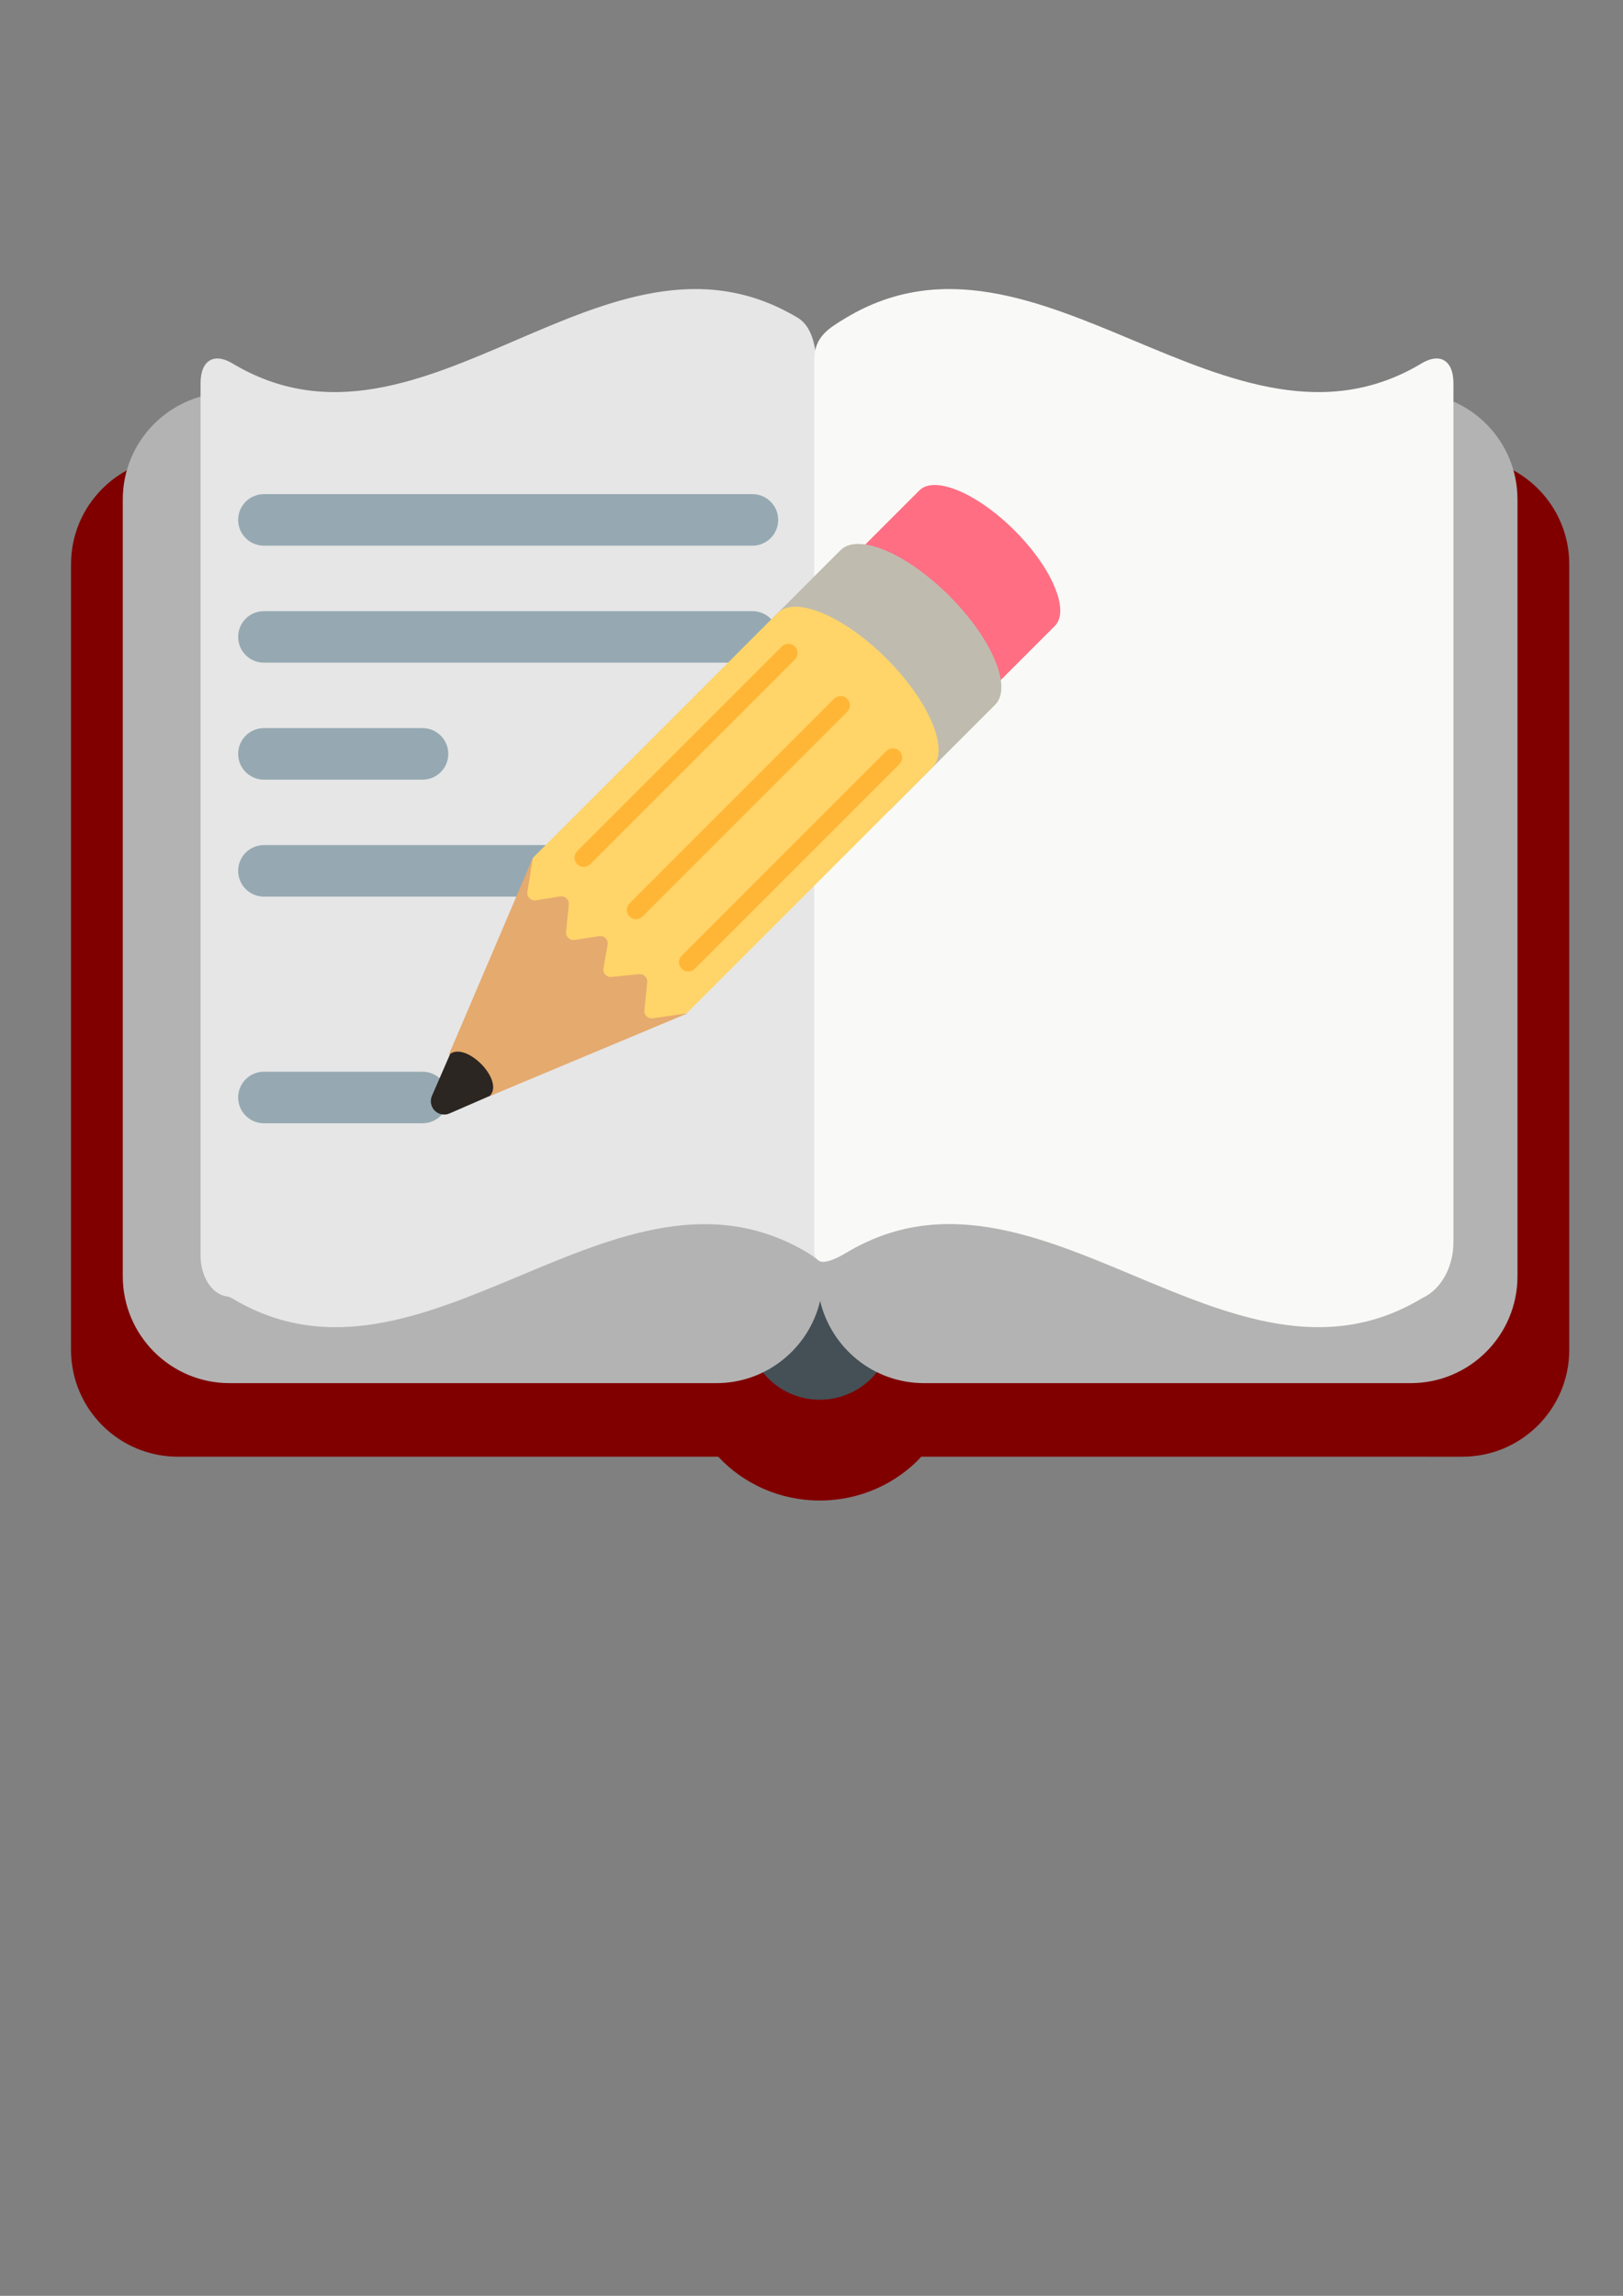 <?xml version="1.0" encoding="UTF-8" standalone="no"?>
<svg
   xmlns:dc="http://purl.org/dc/elements/1.1/"
   xmlns:cc="http://creativecommons.org/ns#"
   xmlns:rdf="http://www.w3.org/1999/02/22-rdf-syntax-ns#"
   xmlns:svg="http://www.w3.org/2000/svg"
   xmlns="http://www.w3.org/2000/svg"
   xmlns:sodipodi="http://sodipodi.sourceforge.net/DTD/sodipodi-0.dtd"
   xmlns:inkscape="http://www.inkscape.org/namespaces/inkscape"
   width="210mm"
   height="297mm"
   viewBox="0 0 210 297"
   version="1.1"
   id="svg8"
   sodipodi:docname="Dockit.svg"
   inkscape:version="1.0.2-2 (e86c870879, 2021-01-15)"
   inkscape:export-filename="D:\Projects\Dockit\Images\Dockit.1950.png"
   inkscape:export-xdpi="255.74001"
   inkscape:export-ydpi="255.74001">
  <rect x="0" y="0" width="210" height="297" fill="#808080" stroke="none"/>
  <defs
     id="defs2" />
  <sodipodi:namedview
     id="base"
     pagecolor="#ffffff"
     bordercolor="#666666"
     borderopacity="1.0"
     inkscape:pageopacity="0.0"
     inkscape:pageshadow="2"
     inkscape:zoom="1.4"
     inkscape:cx="393.29174"
     inkscape:cy="425.9574"
     inkscape:document-units="mm"
     inkscape:current-layer="layer1"
     inkscape:document-rotation="0"
     showgrid="false"
     inkscape:window-width="2995"
     inkscape:window-height="1662"
     inkscape:window-x="3683"
     inkscape:window-y="154"
     inkscape:window-maximized="0" />
  <g
     inkscape:label="Layer 1"
     inkscape:groupmode="layer"
     id="layer1">
    <g
       id="g1106">
      <g
         id="Layer_2"
         transform="matrix(0.384,0,0,0.384,7.591,17.452)"
         style="fill:#800000">
	<path
   fill="#ff473e"
   d="M 473,108.645 H 291.537 c -16.914,0 -31.096,11.667 -34.956,27.391 -3.86,-15.724 -18.042,-27.391 -34.956,-27.391 H 40.162 c -19.882,0 -36,16.118 -36,36 v 264.657 c 0,19.882 16.118,36 36,36 h 181.463 c 0.201,0 0.398,-0.012 0.598,-0.015 8.445,9.075 20.655,14.78 34.237,14.78 13.586,0 25.798,-5.707 34.243,-14.785 0.278,0.006 0.554,0.021 0.834,0.021 H 473 c 19.882,0 36,-16.118 36,-36 V 144.645 c 0,-19.882 -16.118,-36 -36,-36 z"
   id="path33"
   style="fill:#800000" />

</g>
      <g
         id="Layer_3"
         transform="matrix(0.384,0,0,0.384,7.591,17.452)">
	<path
   fill="#445056"
   d="m 260.57,378.332 c 0,0 0.256,0.576 0.703,1.585 0.464,1.009 1.126,2.45 1.921,4.179 0.829,1.729 1.796,3.747 2.831,5.908 1.028,2.161 2.22,4.467 3.362,6.773 0.577,1.153 1.154,2.306 1.721,3.44 0.546,1.135 1.181,2.252 1.861,3.332 0.718,1.081 1.412,2.125 2.071,3.116 0.615,0.991 1.141,1.927 1.507,2.792 0.379,0.865 0.644,1.657 0.765,2.36 0.126,0.703 0.133,1.315 0.073,1.819 -0.115,1.009 -0.502,1.585 -0.502,1.585 -7.578,11.279 -22.864,14.279 -34.142,6.702 -2.708,-1.82 -4.98,-4.155 -6.702,-6.702 0,0 -0.387,-0.576 -0.502,-1.585 -0.06,-0.504 -0.053,-1.117 0.073,-1.819 0.121,-0.702 0.386,-1.495 0.765,-2.36 0.366,-0.865 0.891,-1.801 1.507,-2.792 0.658,-0.991 1.352,-2.035 2.07,-3.116 0.68,-1.081 1.315,-2.197 1.861,-3.332 0.568,-1.135 1.145,-2.288 1.721,-3.44 1.142,-2.306 2.334,-4.611 3.362,-6.773 1.036,-2.161 2.003,-4.179 2.832,-5.908 0.795,-1.729 1.457,-3.17 1.921,-4.179 0.447,-1.009 0.703,-1.585 0.703,-1.585 1.006,-2.27 3.662,-3.294 5.932,-2.287 1.058,0.47 1.849,1.306 2.286,2.287 z"
   id="path36" />

</g>
      <g
         id="Layer_4"
         transform="matrix(0.384,0,0,0.384,7.591,17.452)"
         style="fill:#b3b3b3">
	<path
   fill="#a9b8c2"
   d="M 455.552,86.818 H 291.609 c -17.026,0 -31.281,11.823 -35.028,27.704 C 252.833,98.641 238.578,86.818 221.553,86.818 H 57.609 c -19.882,0 -36,16.118 -36,36 v 261.706 c 0,19.882 16.118,36 36,36 h 163.943 c 17.026,0 31.281,-11.823 35.028,-27.704 3.748,15.881 18.003,27.704 35.028,27.704 h 163.943 c 19.882,0 36,-16.118 36,-36 V 122.818 c 0.001,-19.883 -16.116,-36 -35.999,-36 z"
   id="path39"
   style="fill:#b3b3b3" />

</g>
      <g
         id="Layer_5"
         transform="matrix(0.384,0,0,0.384,7.591,17.452)"
         style="fill:#e6e6e6">
	<path
   fill="#dce2e2"
   d="M 249.022,61.603 C 184.386,22.842 123.177,115.736 58.54,76.975 52.616,73.39 47.813,75.648 47.813,83.689 V 377.62 c 0,6.856 3.72,12.949 8.799,13.669 0.625,0.089 1.27,0.316 1.928,0.714 64.636,38.761 129.272,-54.133 193.908,-15.372 1.008,0.61 2.475,1.705 3.65,2.582 2.454,1.831 7.077,-1.824 7.077,-7.333 L 255.54,82.212 c 0,-7.865 -0.594,-17.023 -6.518,-20.609 z"
   id="path42"
   style="fill:#e6e6e6" />

</g>
      <g
         id="Layer_6"
         transform="matrix(0.384,0,0,0.384,7.591,17.452)">
	<path
   fill="#f9f9f7"
   d="m 265.336,61.603 c 64.636,-38.761 129.272,54.133 193.908,15.372 5.924,-3.585 10.727,-1.327 10.727,6.714 V 372.98 c 0,8.579 -4.223,15.849 -10.236,18.756 -0.163,0.079 -0.326,0.168 -0.491,0.267 -64.636,38.761 -129.299,-54.213 -193.908,-15.372 -7.82,4.701 -10.727,3.415 -10.727,-0.994 0,-57.427 0,-215.999 0,-299.812 0,-7.865 4.803,-10.636 10.727,-14.222 z"
   id="path45" />

</g>
      <g
         id="g245"
         transform="translate(174.814,-13.985)">
        <g
           id="g228">
          <g
             id="Layer_3-2"
             transform="matrix(0.247,0,0,0.247,-159.971,47.918)">
	<path
   fill="#96a9b2"
   d="M 334.064,148.423 H 78.16 c -7.456,0 -13.5,-6.044 -13.5,-13.5 0,-7.456 6.044,-13.5 13.5,-13.5 h 255.904 c 7.456,0 13.5,6.044 13.5,13.5 0,7.456 -6.043,13.5 -13.5,13.5 z m 13.5,47.77 c 0,-7.456 -6.044,-13.5 -13.5,-13.5 H 78.16 c -7.456,0 -13.5,6.044 -13.5,13.5 0,7.456 6.044,13.5 13.5,13.5 h 255.904 c 7.457,0 13.5,-6.044 13.5,-13.5 z m -172.811,61.271 c 0,-7.456 -6.044,-13.5 -13.5,-13.5 H 78.16 c -7.456,0 -13.5,6.044 -13.5,13.5 0,7.456 6.044,13.5 13.5,13.5 h 83.093 c 7.456,0 13.5,-6.044 13.5,-13.5 z m 172.811,61.27 c 0,-7.456 -6.044,-13.5 -13.5,-13.5 H 78.16 c -7.456,0 -13.5,6.044 -13.5,13.5 0,7.456 6.044,13.5 13.5,13.5 h 255.904 c 7.457,0 13.5,-6.044 13.5,-13.5 z M 174.753,437.433 c 0,-7.456 -6.044,-13.5 -13.5,-13.5 H 78.16 c -7.456,0 -13.5,6.044 -13.5,13.5 0,7.456 6.044,13.5 13.5,13.5 h 83.093 c 7.456,0 13.5,-6.044 13.5,-13.5 z"
   id="path106" />

</g>
          <g
             id="Layer_4-2"
             transform="matrix(0.247,0,0,0.247,-159.971,47.918)">
	<path
   fill="#ff6e83"
   d="m 471.445,140.519 c -19.599,-19.599 -41.958,-29.015 -49.94,-21.032 l -53.979,53.979 70.973,70.973 53.979,-53.979 v 0 0 c 7.983,-7.983 -1.434,-30.342 -21.033,-49.941 z"
   id="path109" />

</g>
          <g
             id="Layer_5-9"
             transform="matrix(0.247,0,0,0.247,-159.971,47.918)">
	<path
   fill="#bfbcaf"
   d="M 437.229,174.736 C 414.868,152.375 389.358,141.632 380.251,150.74 l -55.276,55.276 80.975,80.975 55.276,-55.276 c 9.107,-9.108 -1.637,-34.619 -23.997,-56.979 z"
   id="path112" />

</g>
          <g
             id="Layer_6-1"
             transform="matrix(0.247,0,0,0.247,-159.971,47.918)">
	<path
   fill="#2b2622"
   d="m 224.07,424.611 -48.686,21.176 c -3.543,1.541 -7.665,-0.082 -9.206,-3.625 -0.802,-1.844 -0.737,-3.868 0,-5.581 l 21.176,-48.686 c 6.146,-14.131 22.585,-20.604 36.716,-14.458 14.131,6.146 20.604,22.585 14.458,36.716 -2.924,6.722 -8.233,11.736 -14.458,14.458 z"
   id="path115" />

</g>
          <g
             id="Layer_7"
             transform="matrix(0.247,0,0,0.247,-159.971,47.918)">
	<path
   fill="#ffd469"
   d="m 429.288,263.482 c 0.051,-0.074 0.104,-0.147 0.152,-0.222 7.023,-10.063 -3.722,-34.289 -25.084,-55.651 -21.362,-21.362 -45.587,-32.107 -55.65,-25.085 -0.076,0.049 -0.149,0.101 -0.223,0.153 -0.091,0.067 -0.184,0.13 -0.272,0.2 -0.248,0.191 -0.49,0.393 -0.718,0.62 l -128.46,128.46 c 0,0 -36.341,89.931 -22.648,103.623 13.692,13.692 103.623,-22.648 103.623,-22.648 l 128.46,-128.46 c 0.227,-0.227 0.43,-0.469 0.62,-0.718 0.069,-0.087 0.133,-0.181 0.2,-0.272 z"
   id="path118" />

</g>
          <g
             id="Layer_8"
             transform="matrix(0.247,0,0,0.247,-159.971,47.918)">
	<path
   fill="#e5aa6e"
   d="m 219.031,311.959 -2.853,17.779 c -0.42,2.615 1.845,4.873 4.458,4.446 l 12.741,-2.081 c 2.516,-0.411 4.739,1.675 4.489,4.212 l -1.419,14.382 c -0.249,2.525 1.951,4.606 4.458,4.217 l 12.877,-1.997 c 2.633,-0.408 4.885,1.896 4.416,4.519 l -2.203,12.32 c -0.454,2.537 1.646,4.804 4.211,4.545 l 14.493,-1.462 c 2.445,-0.247 4.501,1.812 4.251,4.257 l -1.494,14.621 c -0.257,2.516 1.922,4.602 4.424,4.235 l 18.443,-2.702 -103.939,43.491 c 8.292,-8.292 -13.178,-29.761 -21.47,-21.47 z"
   id="path121" />

</g>
          <g
             id="Layer_9"
             transform="matrix(0.247,0,0,0.247,-159.971,47.918)">
	<path
   fill="#ffb636"
   d="m 245.704,316.656 c -1.239,0 -2.478,-0.473 -3.423,-1.418 -1.89,-1.891 -1.89,-4.955 0,-6.846 L 349.466,201.206 c 1.891,-1.888 4.955,-1.89 6.846,0 1.89,1.891 1.89,4.955 0,6.846 L 249.126,315.238 c -0.945,0.946 -2.184,1.418 -3.422,1.418 z m 30.804,25.964 107.186,-107.186 c 1.89,-1.891 1.89,-4.955 0,-6.846 -1.891,-1.89 -4.955,-1.89 -6.846,0 L 269.662,335.774 c -1.89,1.891 -1.89,4.955 0,6.846 0.945,0.945 2.185,1.418 3.423,1.418 1.238,0 2.477,-0.473 3.423,-1.418 z m 27.381,27.381 107.186,-107.186 c 1.89,-1.891 1.89,-4.955 0,-6.846 -1.891,-1.89 -4.955,-1.89 -6.846,0 L 297.043,363.155 c -1.89,1.891 -1.89,4.955 0,6.846 0.945,0.945 2.185,1.418 3.423,1.418 1.238,0 2.477,-0.473 3.423,-1.418 z"
   id="path124" />

</g>
        </g>
      </g>
    </g>
  </g>
</svg>

